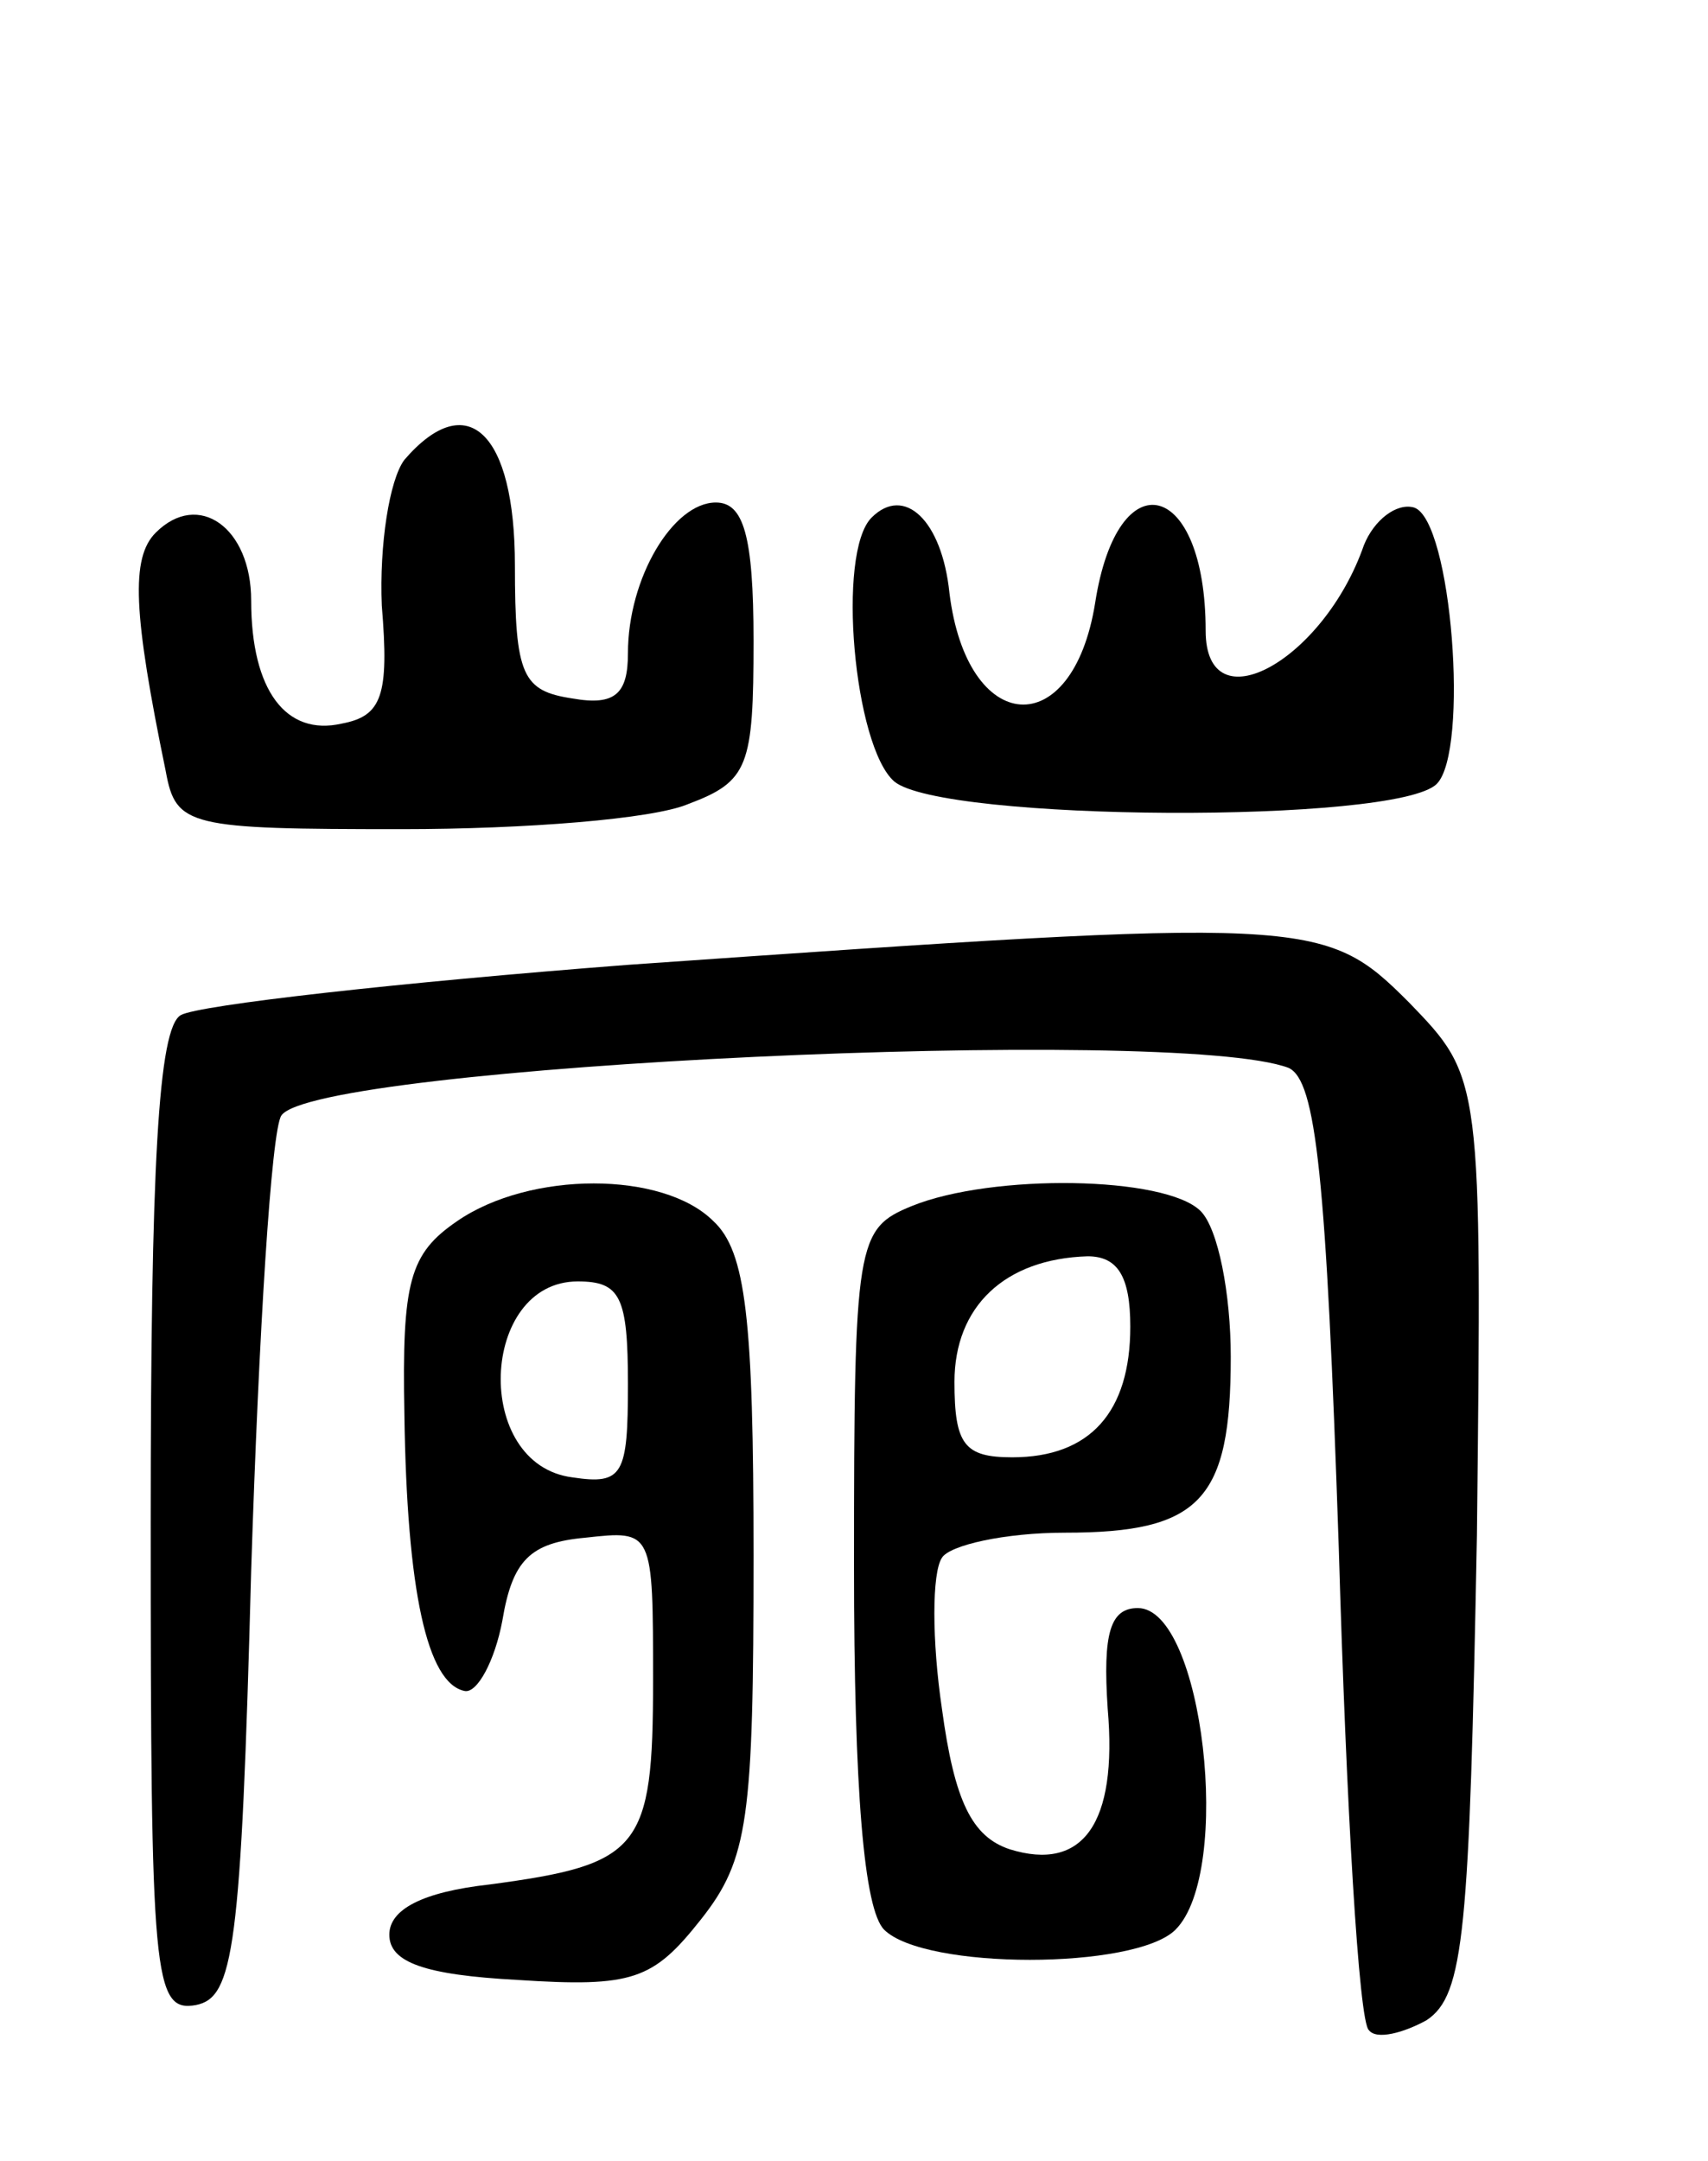 <svg version="1.0" xmlns="http://www.w3.org/2000/svg"
 width="68pt" height="86pt" viewBox="0 0 68 86"
 preserveAspectRatio="xMidYMid meet">
<g transform="translate(0,86) scale(0.1,-0.1)"
fill="#000000" stroke="none">
<path d="M161 677 c-6 -8 -10 -34 -9 -58 3 -36 0 -44 -16 -47 -22 -5 -36 13
-36 49 0 29 -21 44 -38 27 -10 -10 -9 -32 4 -95 4 -22 9 -23 94 -23 49 0 100
4 114 10 24 9 26 15 26 65 0 42 -4 55 -15 55 -17 0 -35 -30 -35 -60 0 -16 -5
-21 -22 -18 -20 3 -23 9 -23 53 0 53 -19 71 -44 42z"/>
<path d="M347 654 c-14 -14 -7 -91 9 -105 19 -16 200 -17 216 -1 13 13 6 105
-9 110 -7 2 -16 -5 -20 -15 -16 -46 -63 -72 -63 -34 0 60 -35 69 -44 11 -9
-56 -51 -53 -58 4 -3 29 -18 43 -31 30z"/>
<path d="M250 476 c-91 -7 -171 -16 -178 -20 -9 -5 -12 -60 -12 -202 0 -181 1
-195 18 -192 15 3 18 22 22 173 3 94 8 175 12 181 13 20 356 36 401 19 11 -5
15 -43 20 -191 3 -103 8 -189 12 -192 3 -4 14 -1 23 4 15 10 17 35 20 193 2
182 2 182 -27 212 -34 34 -39 34 -311 15z"/>
<path d="M182 374 c-19 -13 -22 -24 -21 -77 1 -70 9 -107 24 -110 5 -1 12 12
15 28 4 24 11 31 33 33 27 3 27 3 27 -57 0 -67 -5 -73 -65 -81 -27 -3 -40 -10
-40 -20 0 -11 14 -16 51 -18 46 -3 54 0 73 24 19 24 21 40 21 145 0 94 -3 121
-16 133 -20 20 -73 20 -102 0z m68 -65 c0 -36 -2 -40 -22 -37 -40 5 -37 78 2
78 17 0 20 -6 20 -41z"/>
<path d="M363 380 c-22 -9 -23 -14 -23 -143 0 -90 4 -137 12 -145 16 -16 100
-16 116 0 23 23 11 128 -15 128 -11 0 -14 -10 -12 -40 4 -46 -10 -65 -39 -56
-15 5 -22 19 -27 56 -4 27 -4 54 0 60 3 5 25 10 49 10 54 0 66 13 66 70 0 25
-5 51 -12 58 -14 14 -83 15 -115 2z m87 -48 c0 -34 -16 -52 -47 -52 -19 0 -23
5 -23 30 0 30 20 49 53 50 12 0 17 -8 17 -28z"/>
</g>
</svg>
